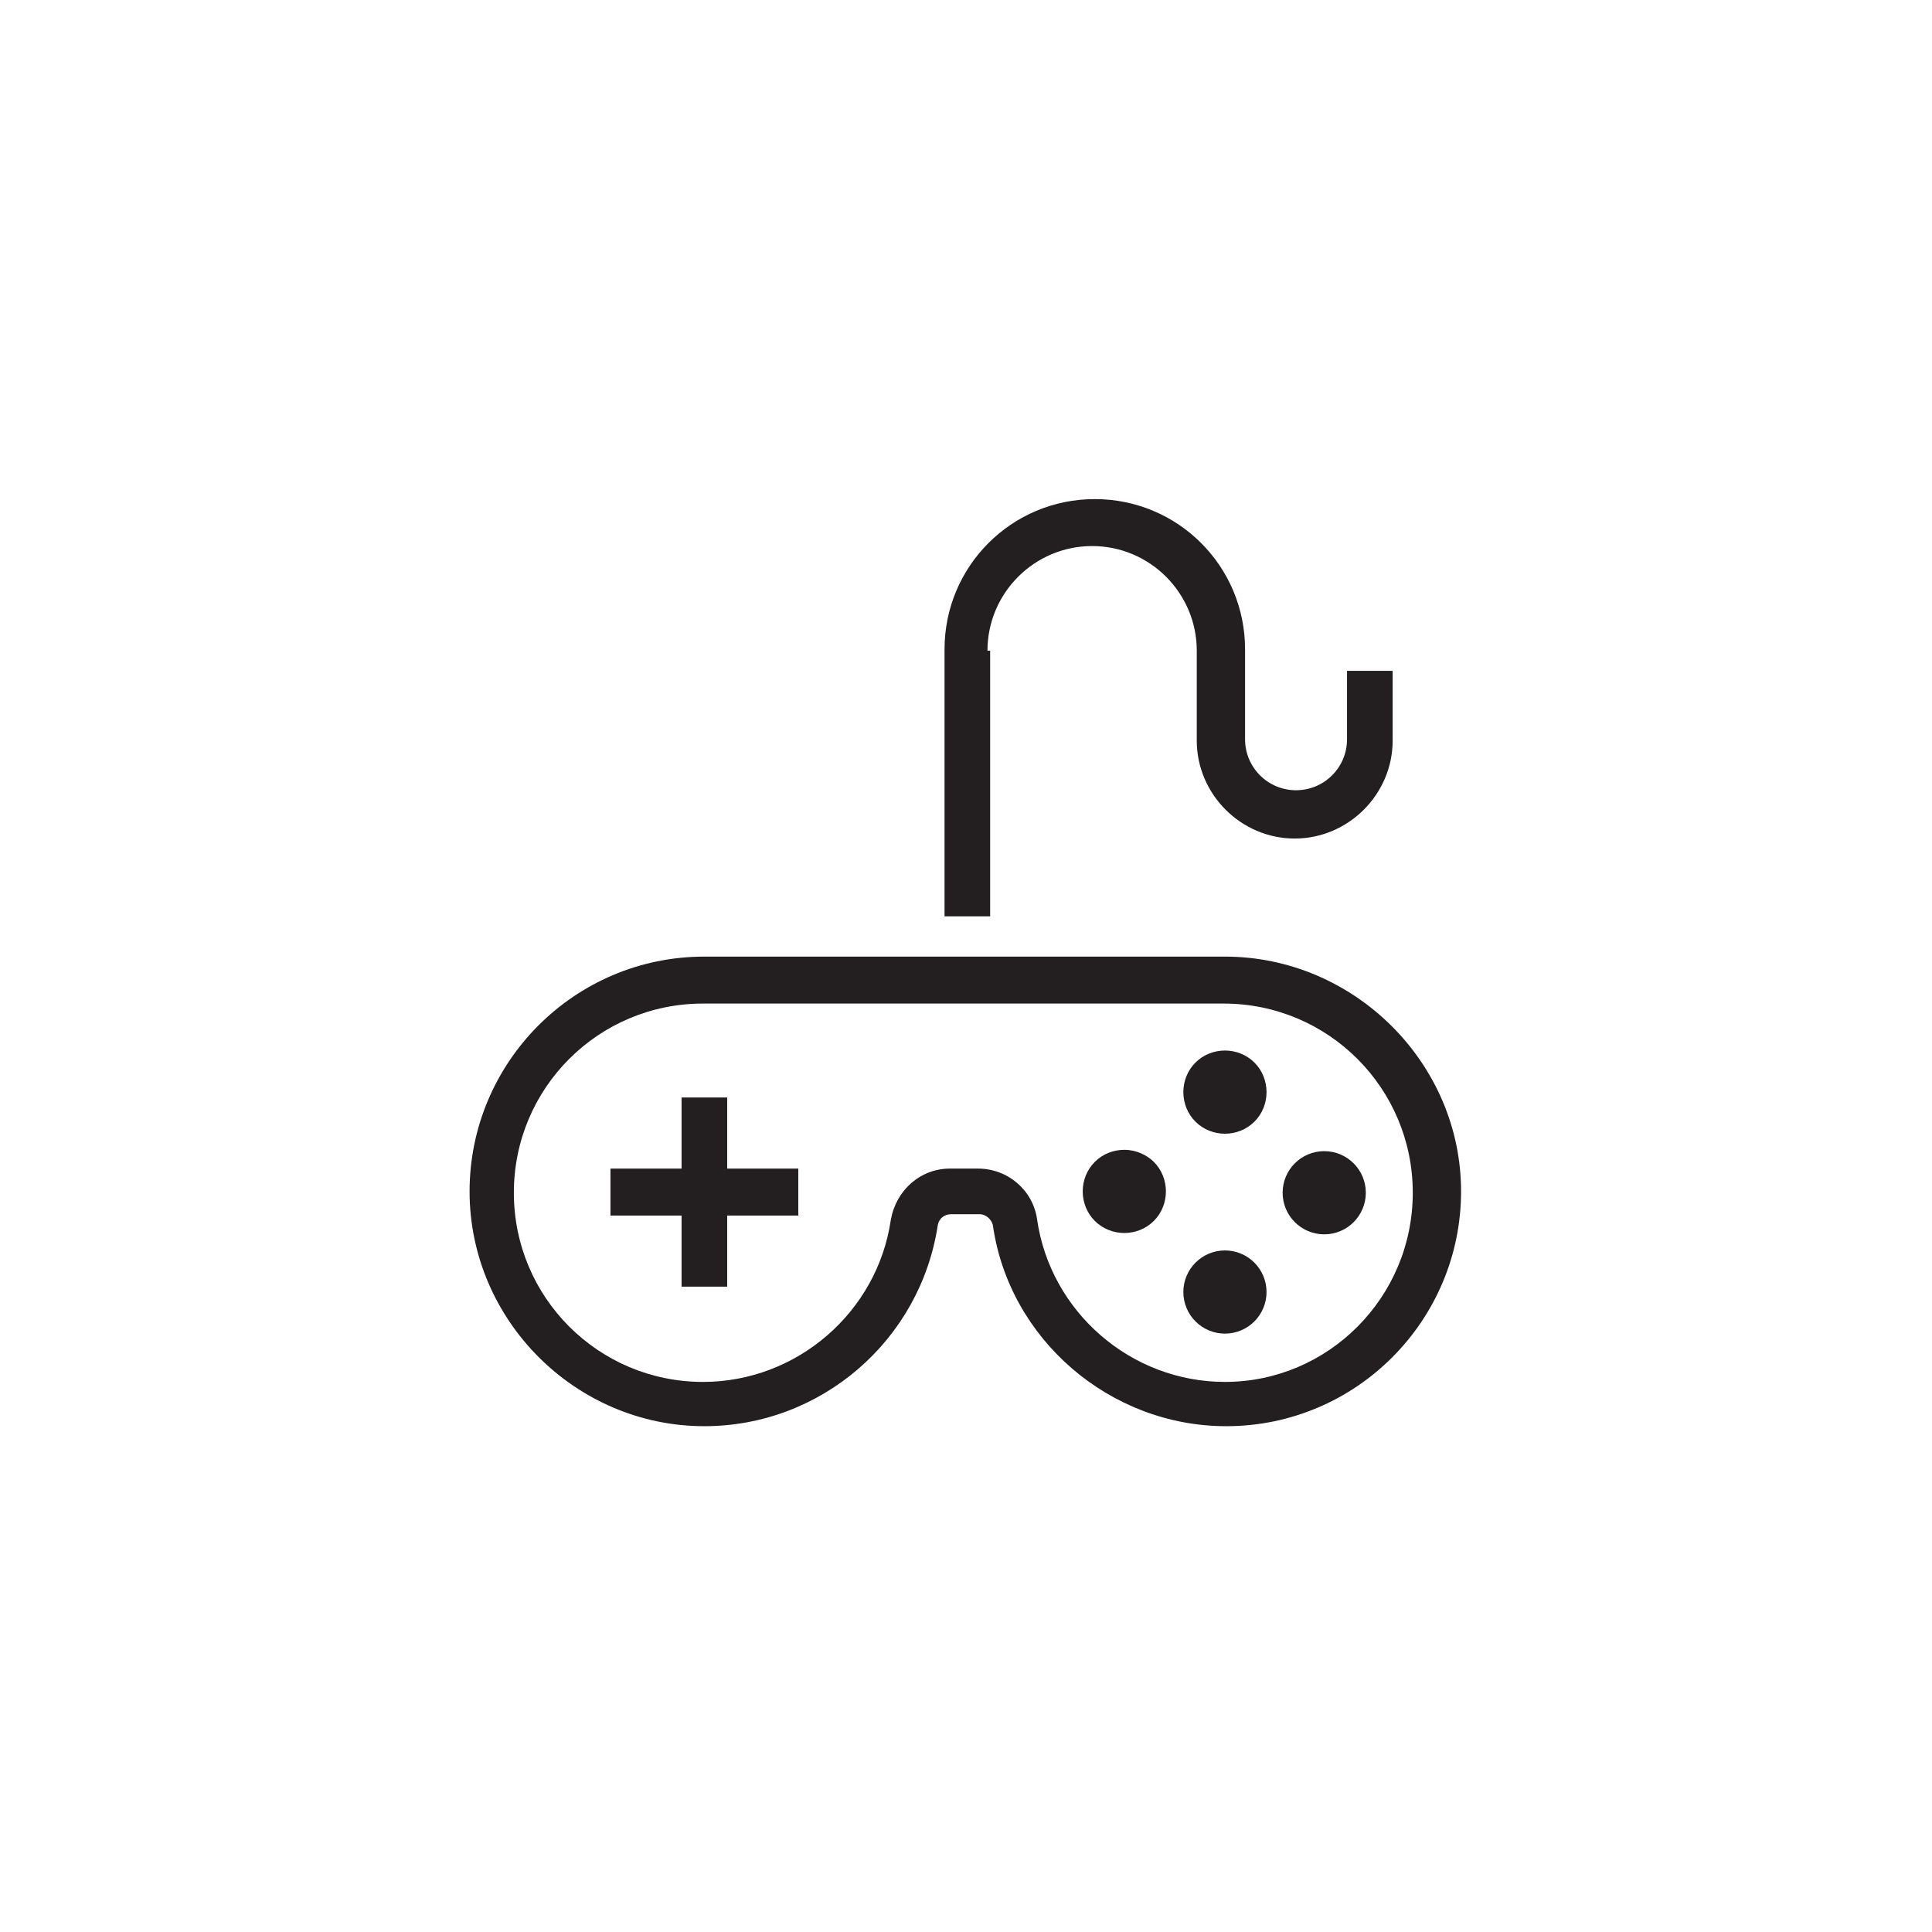 <?xml version="1.0" encoding="utf-8"?>
<!-- Generator: Adobe Illustrator 21.0.2, SVG Export Plug-In . SVG Version: 6.00 Build 0)  -->
<svg version="1.1" xmlns="http://www.w3.org/2000/svg" xmlns:xlink="http://www.w3.org/1999/xlink" x="0px" y="0px"
	 viewBox="0 0 144 144" style="enable-background:new 0 0 144 144;" xml:space="preserve">
<style type="text/css">
	.st0{display:none;}
	.st1{display:inline;}
	.st2{fill:#231F20;}
	.st3{fill:none;}
	.st4{fill:#FFFFFF;}
</style>
<g id="Reset" class="st0">
	<g class="st1">
		<path class="st2" d="M74.4,43.9L74.4,43.9l0,2.9h0c14.2,0,25.7,11.5,25.7,25.7S88.6,98.3,74.4,98.3c-14.2,0-25.7-11.5-25.7-25.7
			c0-2.3,0.3-4.6,0.9-6.8l7.7,9.7l2.4-1.9l-6.2-7.9l-4.4-5.6l-4.5,2.7l-10.2,6.2l1.6,2.6l10.7-6.5c-0.6,2.4-1,4.8-1,7.4
			c0,15.8,12.9,28.7,28.7,28.7c15.8,0,28.7-12.9,28.7-28.7S90.3,43.9,74.4,43.9z"/>
	</g>
</g>
<g id="Grid" class="st0">
	<g class="st1">
		<g>
			<path class="st2" d="M66.8,67.1H38.2V38.5h28.6V67.1z M41.2,64.1h22.6V41.5H41.2V64.1z"/>
		</g>
		<g>
			<path class="st2" d="M106,67.1H77.4V38.5H106V67.1z M80.4,64.1H103V41.5H80.4V64.1z"/>
		</g>
		<g>
			<path class="st2" d="M66.8,106.2H38.2V77.7h28.6V106.2z M41.2,103.2h22.6V80.7H41.2V103.2z"/>
		</g>
		<g>
			<path class="st2" d="M106,106.2H77.4V77.7H106V106.2z M80.4,103.2H103V80.7H80.4V103.2z"/>
		</g>
	</g>
</g>
<g id="List" class="st0">
	<g class="st1">
		<rect x="60.8" y="41.2" class="st2" width="44" height="3.3"/>
		<rect x="40.1" y="41.2" class="st2" width="15.9" height="3.3"/>
		<rect x="40.1" y="61" class="st2" width="15.9" height="3.3"/>
		<rect x="60.8" y="61" class="st2" width="44" height="3.3"/>
		<rect x="60.8" y="80.8" class="st2" width="44" height="3.3"/>
		<rect x="40.1" y="80.8" class="st2" width="15.9" height="3.3"/>
		<rect x="40.1" y="100.6" class="st2" width="15.9" height="3.3"/>
		<rect x="60.8" y="100.6" class="st2" width="44" height="3.3"/>
	</g>
</g>
<g id="Featured" class="st0">
	<g class="st1">
		<polygon class="st3" points="95.9,66.4 78.2,66 72,49.9 66.2,66 48.2,66.4 62.4,77.4 57,94.8 72,84.3 86.9,94.8 81.8,77.4 		"/>
		<path class="st2" d="M106.5,62.9l-25.7-0.6l-0.1-0.2L72,39.2l-8.5,23.1l-26,0.6L58,78.8l-7.7,25.3L72,88.9l21.4,15.2l-7.3-25.3
			L106.5,62.9z M87.8,96L72,84.9L56.1,96l5.6-18.4l-15-11.6l19-0.4l6.2-17l6.5,17l18.8,0.4L82.4,77.6L87.8,96z"/>
	</g>
</g>
<g id="List_1_" class="st0">
	<g class="st1">
		<path class="st2" d="M38,56.4c6,0,11-4.5,11.7-10.4h66.7v-3H49.7C49,37.2,44,32.7,38,32.7c-6.5,0-11.9,5.3-11.9,11.9
			S31.4,56.4,38,56.4z M29.1,44.5c0-4.9,4-8.9,8.9-8.9s8.9,4,8.9,8.9s-4,8.9-8.9,8.9S29.1,49.4,29.1,44.5z"/>
		<path class="st2" d="M106.1,59.7c-6,0-11,4.5-11.7,10.4H27.6v3h66.8c0.7,5.8,5.7,10.3,11.7,10.3c6.5,0,11.9-5.3,11.9-11.9
			C118,65,112.7,59.7,106.1,59.7z M97.3,71.5c0-4.9,4-8.9,8.8-8.9s8.9,4,8.9,8.9c0,4.9-4,8.9-8.9,8.9S97.3,76.4,97.3,71.5z"/>
		<path class="st2" d="M65.3,87.7c-6,0-11,4.5-11.7,10.4h-26v3h26c0.7,5.8,5.7,10.4,11.7,10.4c6,0,11-4.5,11.7-10.4h39.3v-3H77.1
			C76.4,92.2,71.4,87.7,65.3,87.7z M74.2,99.5c0,4.9-4,8.9-8.9,8.9c-4.9,0-8.9-4-8.9-8.9s4-8.9,8.9-8.9
			C70.2,90.7,74.2,94.6,74.2,99.5z"/>
	</g>
</g>
<g id="Carousel" class="st0">
	<g class="st1">
		<rect x="44.8" y="37.2" class="st3" width="53.6" height="53.6"/>
		<circle class="st3" cx="71.6" cy="104.8" r="3.2"/>
		<circle class="st3" cx="89.6" cy="104.8" r="3.2"/>
		<path class="st2" d="M41.8,93.8h59.6V34.2H41.8V93.8z M44.8,37.2h53.6v53.6H44.8V37.2z"/>
		<circle class="st2" cx="53.6" cy="104.8" r="6.2"/>
		<path class="st2" d="M71.6,98.6c-3.4,0-6.2,2.8-6.2,6.2s2.8,6.2,6.2,6.2s6.2-2.8,6.2-6.2S75,98.6,71.6,98.6z M71.6,108
			c-1.8,0-3.2-1.4-3.2-3.2s1.4-3.2,3.2-3.2s3.2,1.4,3.2,3.2S73.4,108,71.6,108z"/>
		<path class="st2" d="M89.6,98.6c-3.4,0-6.2,2.8-6.2,6.2s2.8,6.2,6.2,6.2s6.2-2.8,6.2-6.2S93,98.6,89.6,98.6z M89.6,108
			c-1.8,0-3.2-1.4-3.2-3.2s1.4-3.2,3.2-3.2s3.2,1.4,3.2,3.2S91.4,108,89.6,108z"/>
		<polygon class="st2" points="33.7,52.4 23.6,64 33.7,75.6 35.9,73.6 27.6,64 35.9,54.4 		"/>
		<polygon class="st2" points="109.5,52.4 107.2,54.4 115.6,64 107.2,73.6 109.5,75.6 119.6,64 		"/>
	</g>
</g>
<g id="Hotspot" class="st0">
	<g class="st1">
		<path class="st2" d="M71.6,43c-15.8,0-28.7,12.9-28.7,28.7c0,15.8,12.9,28.7,28.7,28.7c15.8,0,28.7-12.9,28.7-28.7
			C100.3,55.8,87.4,43,71.6,43z M71.6,97.4c-14.2,0-25.7-11.5-25.7-25.7c0-14.2,11.5-25.7,25.7-25.7c14.2,0,25.7,11.5,25.7,25.7
			C97.3,85.8,85.8,97.4,71.6,97.4z"/>
		<path class="st2" d="M71.6,85c7.3,0,13.3-6,13.3-13.3s-6-13.3-13.3-13.3c-7.3,0-13.3,6-13.3,13.3S64.3,85,71.6,85z M71.6,60.8
			c6,0,10.8,4.9,10.8,10.8s-4.9,10.8-10.8,10.8c-6,0-10.8-4.9-10.8-10.8S65.6,60.8,71.6,60.8z"/>
		<path class="st2" d="M71.6,53.5c-10,0-18.1,8.1-18.1,18.1c0,10,8.1,18.1,18.1,18.1c10,0,18.1-8.1,18.1-18.1
			C89.8,61.6,81.6,53.5,71.6,53.5z M71.6,55.5c8.9,0,16.1,7.2,16.1,16.1s-7.2,16.1-16.1,16.1c-8.9,0-16.1-7.2-16.1-16.1
			S62.7,55.5,71.6,55.5z"/>
	</g>
</g>
<g id="Dynamic_Content" class="st0">
	<g class="st1">
		<path class="st2" d="M119.5,51.7h-42V55h42v0v5v3.3v31.6v3.3v5.1v0h0l0,0l-44,0H33.5v0v-5.1v-3.3v-1.5h-3.3v9.8
			c0,1.8,1.5,3.3,3.3,3.3h85.9c1.8,0,3.3-1.5,3.3-3.3V55C122.8,53.2,121.3,51.7,119.5,51.7z"/>
		<rect x="77.5" y="67.4" class="st2" width="36.4" height="3.1"/>
		<rect x="77.5" y="77.6" class="st2" width="36.4" height="3.1"/>
		<rect x="77.5" y="87.8" class="st2" width="36.4" height="3.1"/>
		<path class="st4" d="M47.2,66.8c0.4,0.3,0.9,0.3,1.3,0h0c0.3-0.2,0.4-0.5,0.4-0.9c0-0.3-0.2-0.7-0.4-0.9c-0.2-0.1-0.4-0.2-0.6-0.2
			s-0.5,0.1-0.6,0.2c-0.3,0.2-0.4,0.5-0.4,0.9C46.8,66.2,46.9,66.5,47.2,66.8z"/>
		<path class="st4" d="M37.4,67.1c0.2,2,1,3.8,2.2,5.4l1.2-1.2l1.7,1.7l-1.2,1.2c1.6,1.2,3.4,2,5.4,2.2v-1.7h2.4v1.7
			c2-0.2,3.8-1,5.3-2.2L53.3,73l1.7-1.7l1.2,1.2c1.2-1.5,2-3.4,2.2-5.3h-1.6v-2.4h1.6c-0.2-1.9-1-3.8-2.2-5.3L55,60.5l-1.7-1.7
			l1.2-1.2c-1.9-1.5-4.2-2.3-6.6-2.3c-2.4,0-4.7,0.8-6.5,2.3l1.2,1.2l-1.7,1.7l-1.2-1.2c-1.3,1.6-2,3.4-2.3,5.4h1.8v2.4H37.4z
			 M46.7,62.6v-5.8h2.4v5.8c1.4,0.5,2.3,1.8,2.3,3.3s-0.9,2.8-2.3,3.3v2.3h-2.4v-2.3c-1.4-0.5-2.3-1.8-2.3-3.3S45.3,63.1,46.7,62.6z
			"/>
		<polygon class="st4" points="48.7,63 48.7,63 48.7,63 		"/>
		<rect x="21.2" y="83.3" class="st2" width="5.3" height="5.3"/>
		<rect x="32.7" y="83.3" class="st2" width="5.3" height="5.3"/>
		<rect x="44.2" y="83.3" class="st2" width="5.3" height="5.3"/>
		<rect x="55.7" y="83.3" class="st2" width="5.3" height="5.3"/>
		<rect x="67.2" y="48.8" class="st2" width="5.3" height="5.3"/>
		<rect x="67.2" y="60.3" class="st2" width="5.3" height="5.3"/>
		<rect x="67.2" y="71.8" class="st2" width="5.3" height="5.3"/>
		<rect x="21.2" y="48.8" class="st2" width="5.3" height="5.3"/>
		<rect x="21.2" y="60.3" class="st2" width="5.3" height="5.3"/>
		<rect x="21.2" y="71.8" class="st2" width="5.3" height="5.3"/>
		<rect x="67.2" y="83.3" class="st2" width="5.3" height="5.3"/>
		<rect x="21.2" y="37.3" class="st2" width="5.3" height="5.3"/>
		<rect x="32.7" y="37.3" class="st2" width="5.3" height="5.3"/>
		<rect x="44.2" y="37.3" class="st2" width="5.3" height="5.3"/>
		<rect x="55.7" y="37.3" class="st2" width="5.3" height="5.3"/>
		<rect x="67.2" y="37.3" class="st2" width="5.3" height="5.3"/>
		<path class="st2" d="M47.8,78.9c7.2,0,13-5.8,13-13c0-3.3-1.2-6.5-3.5-8.9c-2.2-2.3-5.1-3.8-8.2-4v-2.8h-2.4V53
			c-3.2,0.3-6.1,1.7-8.3,4c-2.3,2.4-3.5,5.6-3.5,8.9C34.9,73.1,40.7,78.9,47.8,78.9z M37.4,64.7c0.2-2,1-3.8,2.3-5.4l1.2,1.2
			l1.7-1.7l-1.2-1.2c1.9-1.5,4.2-2.3,6.5-2.3c2.4,0,4.7,0.8,6.6,2.3l-1.2,1.2l1.7,1.7l1.2-1.2c1.2,1.5,2,3.4,2.2,5.3h-1.6v2.4h1.6
			c-0.2,2-1,3.8-2.2,5.3L55,71.2L53.3,73l1.2,1.2c-1.5,1.2-3.4,2-5.3,2.2v-1.7h-2.4v1.7c-2-0.2-3.8-1-5.4-2.2l1.2-1.2l-1.7-1.7
			l-1.2,1.2c-1.3-1.6-2-3.4-2.2-5.4h1.8v-2.4H37.4z"/>
		<path class="st2" d="M42.8,52h2.4v-2.3c0-0.4,0.3-0.8,0.8-0.8h3.8c0.4,0,0.8,0.3,0.8,0.8V52h2.4v-2.3c0-1.8-1.4-3.2-3.2-3.2H46
			c-1.8,0-3.2,1.4-3.2,3.2V52z"/>
		<path class="st2" d="M58.6,56.6l0.3,0.4l1.9-1.6l-0.3-0.4c-1-1.1-2.1-2.1-3.4-3l-0.4-0.3l-1.3,2.1l0.4,0.3
			C56.8,54.8,57.7,55.7,58.6,56.6z"/>
		<path class="st2" d="M46.7,69.2v2.3h2.4v-2.3c1.4-0.5,2.3-1.8,2.3-3.3s-0.9-2.8-2.3-3.3v-5.8h-2.4v5.8c-1.4,0.5-2.3,1.8-2.3,3.3
			S45.3,68.7,46.7,69.2z M46.8,65.9c0-0.3,0.2-0.7,0.4-0.9c0.2-0.1,0.4-0.2,0.6-0.2s0.5,0.1,0.6,0.2c0.3,0.2,0.4,0.5,0.4,0.9
			c0,0.3-0.2,0.7-0.4,0.9h0c-0.4,0.3-0.9,0.3-1.3,0C46.9,66.5,46.8,66.2,46.8,65.9z M48.7,63L48.7,63L48.7,63L48.7,63z"/>
	</g>
</g>
<g id="Integrated_Content" class="st0">
	<g class="st1">
		<path class="st2" d="M119.5,51.7h-42V55h42v0v5v3.3v31.6v3.3v5.1v0h0l0,0l-44,0H33.5v0v-5.1v-3.3v-1.5h-3.3v9.8
			c0,1.8,1.5,3.3,3.3,3.3h85.9c1.8,0,3.3-1.5,3.3-3.3V55C122.8,53.2,121.3,51.7,119.5,51.7z"/>
		<rect x="77.5" y="67.4" class="st2" width="36.4" height="3.1"/>
		<rect x="77.5" y="77.6" class="st2" width="36.4" height="3.1"/>
		<rect x="77.5" y="87.8" class="st2" width="36.4" height="3.1"/>
		<rect x="31.9" y="48" class="st2" width="29.9" height="29.9"/>
		<rect x="21.2" y="83.3" class="st2" width="5.3" height="5.3"/>
		<rect x="32.7" y="83.3" class="st2" width="5.3" height="5.3"/>
		<rect x="44.2" y="83.3" class="st2" width="5.3" height="5.3"/>
		<rect x="55.7" y="83.3" class="st2" width="5.3" height="5.3"/>
		<rect x="67.2" y="48.8" class="st2" width="5.3" height="5.3"/>
		<rect x="67.2" y="60.3" class="st2" width="5.3" height="5.3"/>
		<rect x="67.2" y="71.8" class="st2" width="5.3" height="5.3"/>
		<rect x="21.2" y="48.8" class="st2" width="5.3" height="5.3"/>
		<rect x="21.2" y="60.3" class="st2" width="5.3" height="5.3"/>
		<rect x="21.2" y="71.8" class="st2" width="5.3" height="5.3"/>
		<rect x="67.2" y="83.3" class="st2" width="5.3" height="5.3"/>
		<rect x="21.2" y="37.3" class="st2" width="5.3" height="5.3"/>
		<rect x="32.7" y="37.3" class="st2" width="5.3" height="5.3"/>
		<rect x="44.2" y="37.3" class="st2" width="5.3" height="5.3"/>
		<rect x="55.7" y="37.3" class="st2" width="5.3" height="5.3"/>
		<rect x="67.2" y="37.3" class="st2" width="5.3" height="5.3"/>
	</g>
</g>
<g id="Gamification">
	<g>
		<path class="st2" d="M73.6,48.5c0-4.3,3.5-7.8,7.8-7.8s7.8,3.5,7.8,7.8v6.7c0,4,3.3,7.3,7.3,7.3c4,0,7.3-3.3,7.3-7.3V50h-3.4v5.1
			c0,2.1-1.7,3.8-3.8,3.8s-3.8-1.7-3.8-3.8v-6.7c0-6.2-5-11.2-11.2-11.2s-11.2,5-11.2,11.2v19.9h3.4V48.5z"/>
		<path class="st2" d="M91.3,71.3H52.5c-9.7,0-17.5,7.9-17.5,17.5s7.9,17.5,17.5,17.5c8.7,0,16.1-6.4,17.4-15c0.1-0.5,0.5-0.8,1-0.8
			h2.1c0.5,0,0.9,0.4,1,0.8c1.2,8.5,8.7,15,17.4,15c9.7,0,17.5-7.9,17.5-17.5S100.9,71.3,91.3,71.3z M91.3,103c-7,0-13-5.2-14-12.1
			c-0.3-2.2-2.2-3.8-4.4-3.8h-2.1c-2.2,0-4,1.6-4.4,3.8c-1,6.9-7,12.1-14,12.1c-7.8,0-14.1-6.3-14.1-14.1s6.3-14.1,14.1-14.1h38.8
			c7.8,0,14.1,6.3,14.1,14.1S99,103,91.3,103z"/>
		<polygon class="st2" points="54.2,81.8 50.8,81.8 50.8,87.1 45.5,87.1 45.5,90.6 50.8,90.6 50.8,95.9 54.2,95.9 54.2,90.6 
			59.5,90.6 59.5,87.1 54.2,87.1 		"/>
		<circle class="st2" cx="98.7" cy="88.9" r="3.1"/>
		<path class="st2" d="M83.8,85.7c-0.8,0-1.6,0.3-2.2,0.9c-0.6,0.6-0.9,1.4-0.9,2.2c0,0.8,0.3,1.6,0.9,2.2c1.2,1.2,3.2,1.2,4.4,0
			c0.6-0.6,0.9-1.4,0.9-2.2c0-0.8-0.3-1.6-0.9-2.2C85.5,86.1,84.7,85.7,83.8,85.7z"/>
		<path class="st2" d="M93.5,79.2c-0.6-0.6-1.4-0.9-2.2-0.9c0,0,0,0,0,0c0,0,0,0,0,0c-0.8,0-1.6,0.3-2.2,0.9
			c-0.6,0.6-0.9,1.4-0.9,2.2c0,0.8,0.3,1.6,0.9,2.2c0.6,0.6,1.4,0.9,2.2,0.9c0,0,0,0,0,0c0,0,0,0,0,0c0.8,0,1.6-0.3,2.2-0.9
			c0.6-0.6,0.9-1.4,0.9-2.2C94.4,80.6,94.1,79.8,93.5,79.2z"/>
		<circle class="st2" cx="91.3" cy="96.3" r="3.1"/>
	</g>
</g>
</svg>
